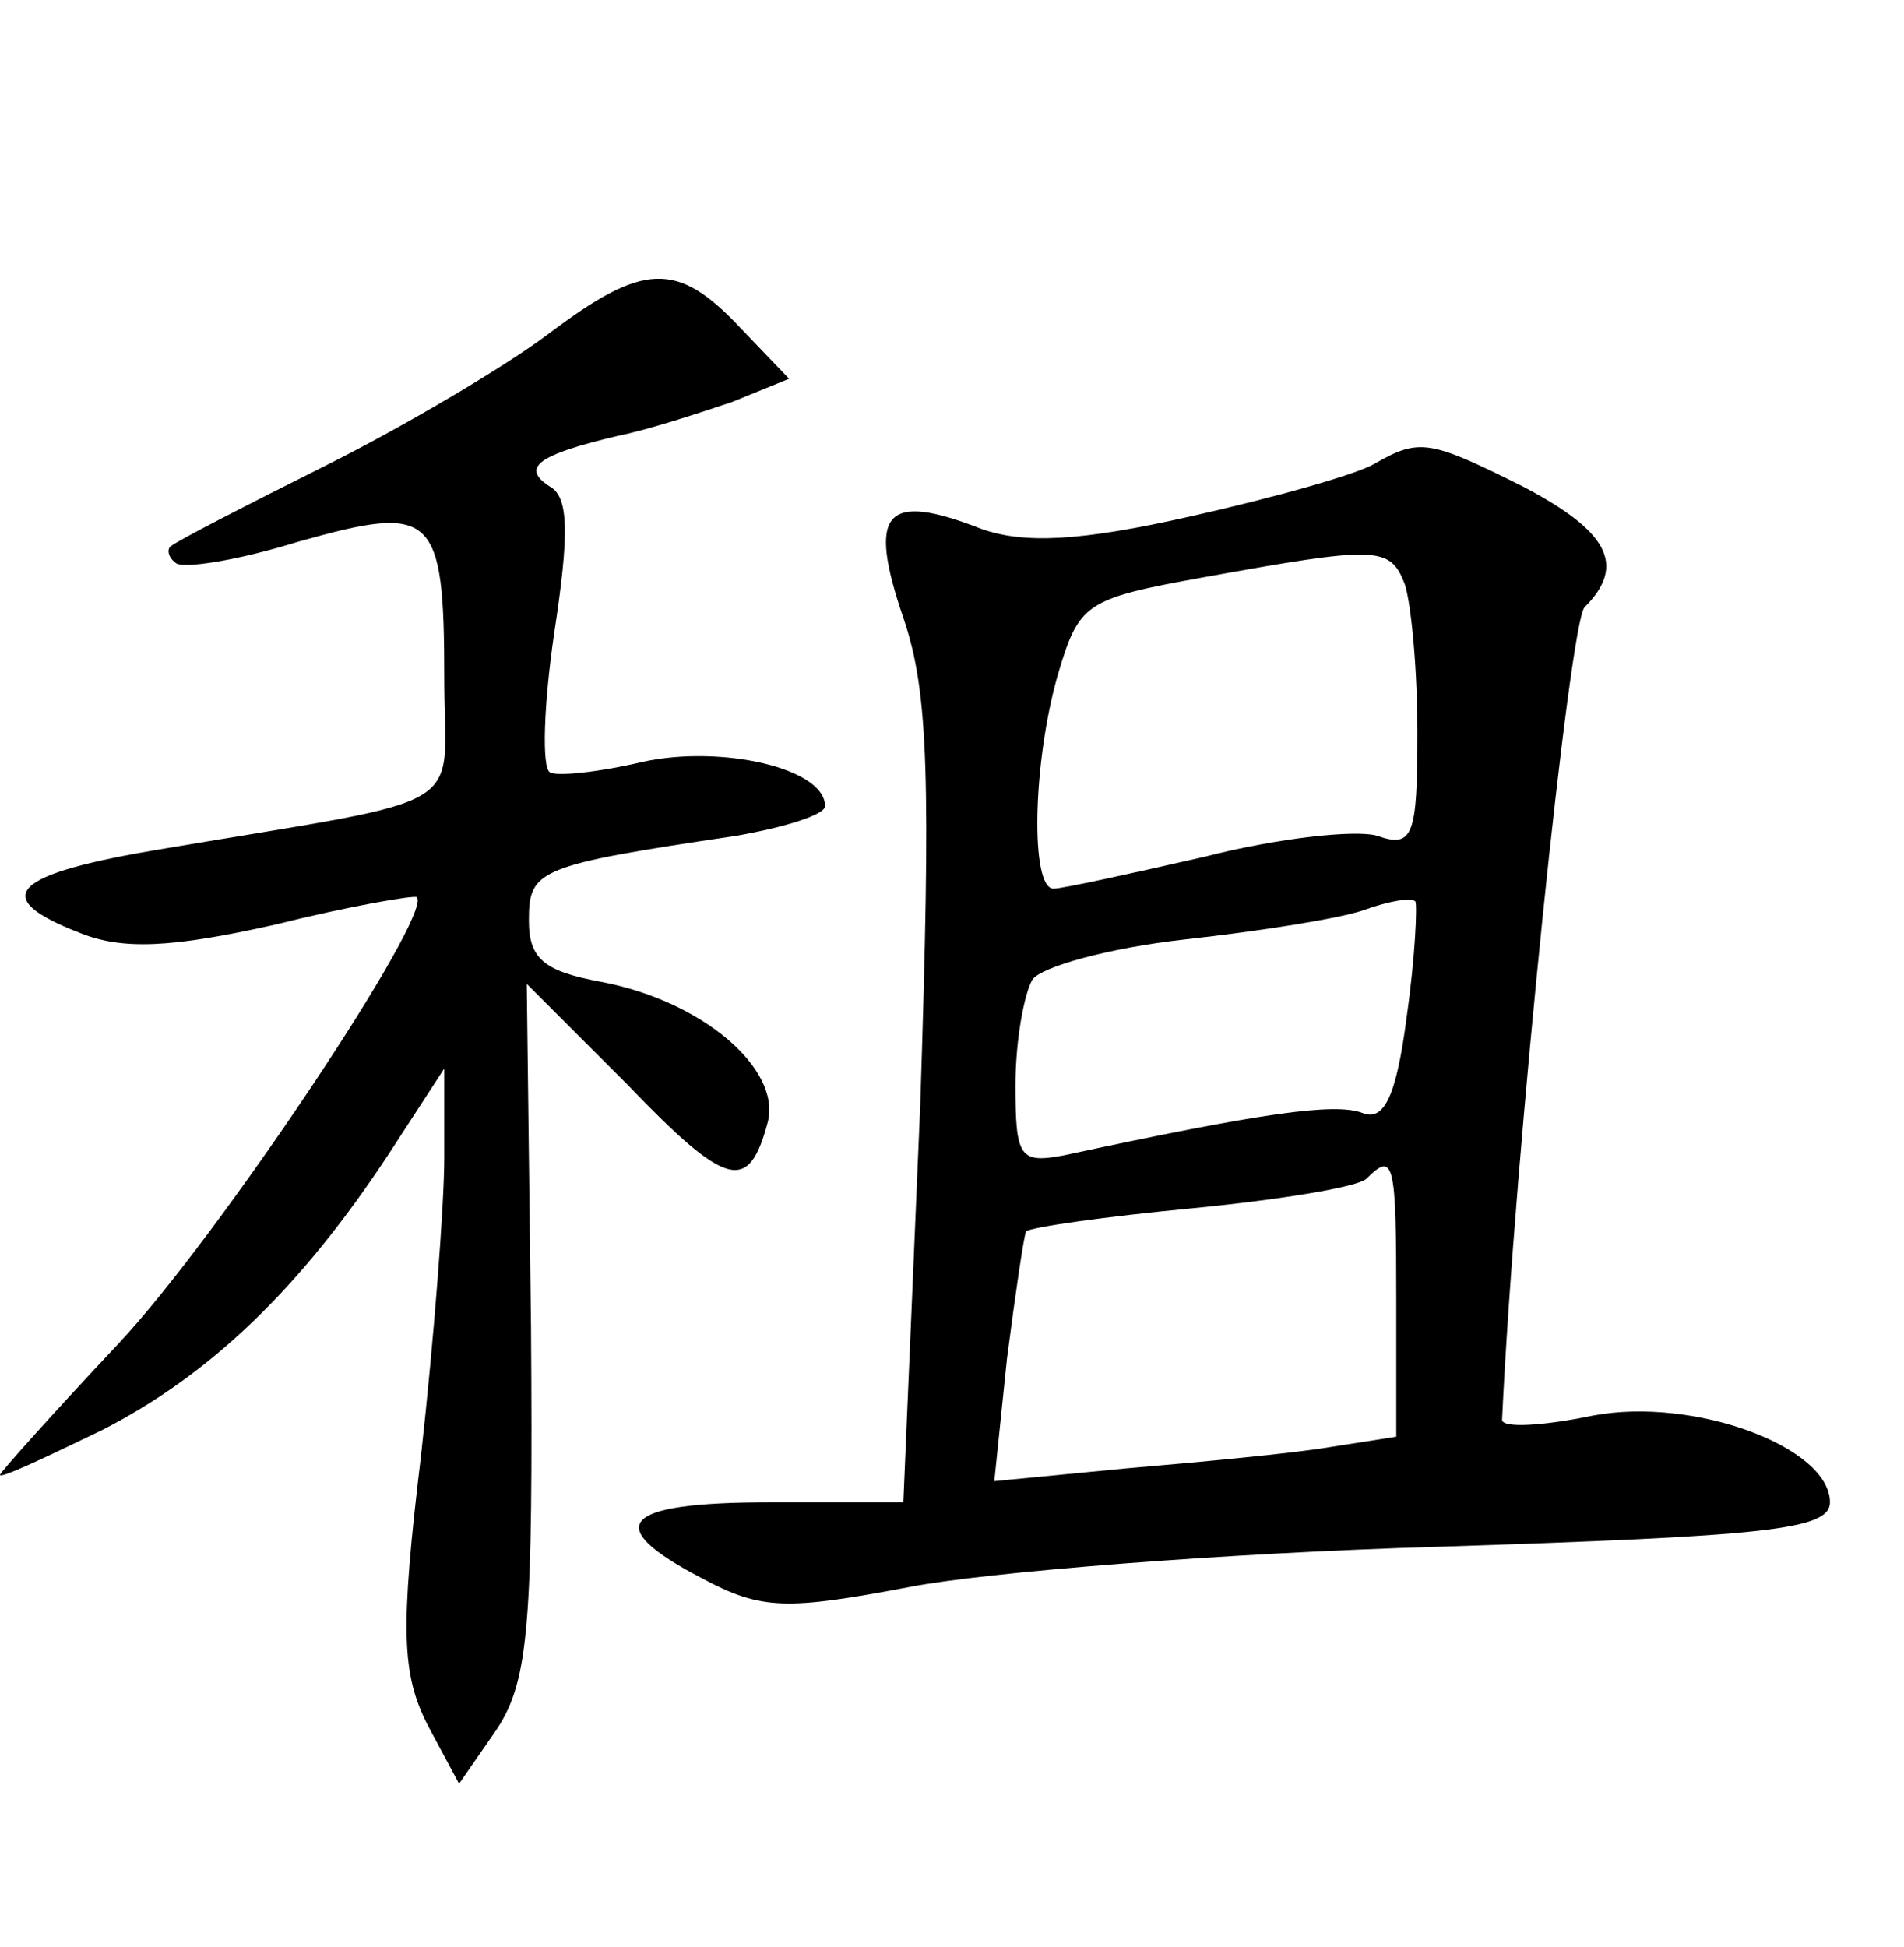 <?xml version="1.0" standalone="no"?>
<!DOCTYPE svg PUBLIC "-//W3C//DTD SVG 20010904//EN"
 "http://www.w3.org/TR/2001/REC-SVG-20010904/DTD/svg10.dtd">
<svg version="1.0" xmlns="http://www.w3.org/2000/svg"
 width="90pt" height="92pt" viewBox="0 0 90 92"
 preserveAspectRatio="xMidYMid meet">
<g transform="translate(0,92) scale(0.1,-0.1)"
fill="#000000" stroke="none">
<path d="M259 762 c-20 -15 -67 -43 -105 -62 -38 -19 -71 -36 -73 -38 -2 -1
-2 -5 2 -8 3 -3 29 1 58 10 64 18 69 14 69 -65 0 -64 16 -55 -132 -80 -73 -12
-84 -23 -40 -40 20 -8 43 -7 92 4 36 9 66 14 67 13 8 -8 -94 -161 -141 -211
-31 -33 -56 -61 -56 -62 0 -2 21 8 48 21 51 26 94 67 136 131 l26 40 0 -42 c0
-23 -5 -87 -11 -141 -10 -83 -9 -103 3 -127 l15 -28 18 26 c15 23 17 50 16
190 l-2 162 47 -47 c48 -50 58 -52 67 -18 6 25 -31 57 -79 66 -27 5 -34 11
-34 29 0 24 4 26 98 40 23 4 42 10 42 14 0 18 -49 29 -86 21 -21 -5 -41 -7
-44 -5 -4 2 -3 32 2 66 7 46 7 64 -2 69 -14 9 -6 15 32 24 15 3 39 11 54 16
l27 11 -23 24 c-30 32 -46 31 -91 -3z"/>
<path d="M650 701 c-8 -5 -47 -16 -87 -25 -53 -12 -79 -13 -99 -6 -46 18 -54
8 -37 -42 12 -35 13 -76 8 -230 l-8 -188 -63 0 c-71 0 -80 -11 -32 -36 28 -15
40 -15 98 -4 36 7 148 16 250 19 155 5 185 8 185 21 0 26 -64 50 -112 41 -24
-5 -43 -6 -43 -2 6 127 32 377 39 384 20 20 11 36 -29 57 -44 22 -49 23 -70
11z m14 -57 c3 -9 6 -40 6 -70 0 -49 -2 -55 -19 -49 -10 3 -47 -1 -82 -10 -35
-8 -67 -15 -71 -15 -11 0 -10 59 2 101 10 34 13 36 68 46 83 15 89 15 96 -3z
m1 -204 c-5 -39 -11 -50 -21 -46 -13 5 -48 0 -141 -20 -21 -4 -23 -1 -23 33 0
21 4 43 8 50 4 6 36 15 72 19 36 4 74 10 85 14 11 4 22 6 24 4 1 -1 0 -26 -4
-54z m-5 -135 l0 -64 -32 -5 c-18 -3 -61 -7 -96 -10 l-62 -6 6 58 c4 31 8 58
9 60 2 2 37 7 79 11 41 4 78 10 82 14 13 13 14 8 14 -58z"/>
</g>
</svg>
